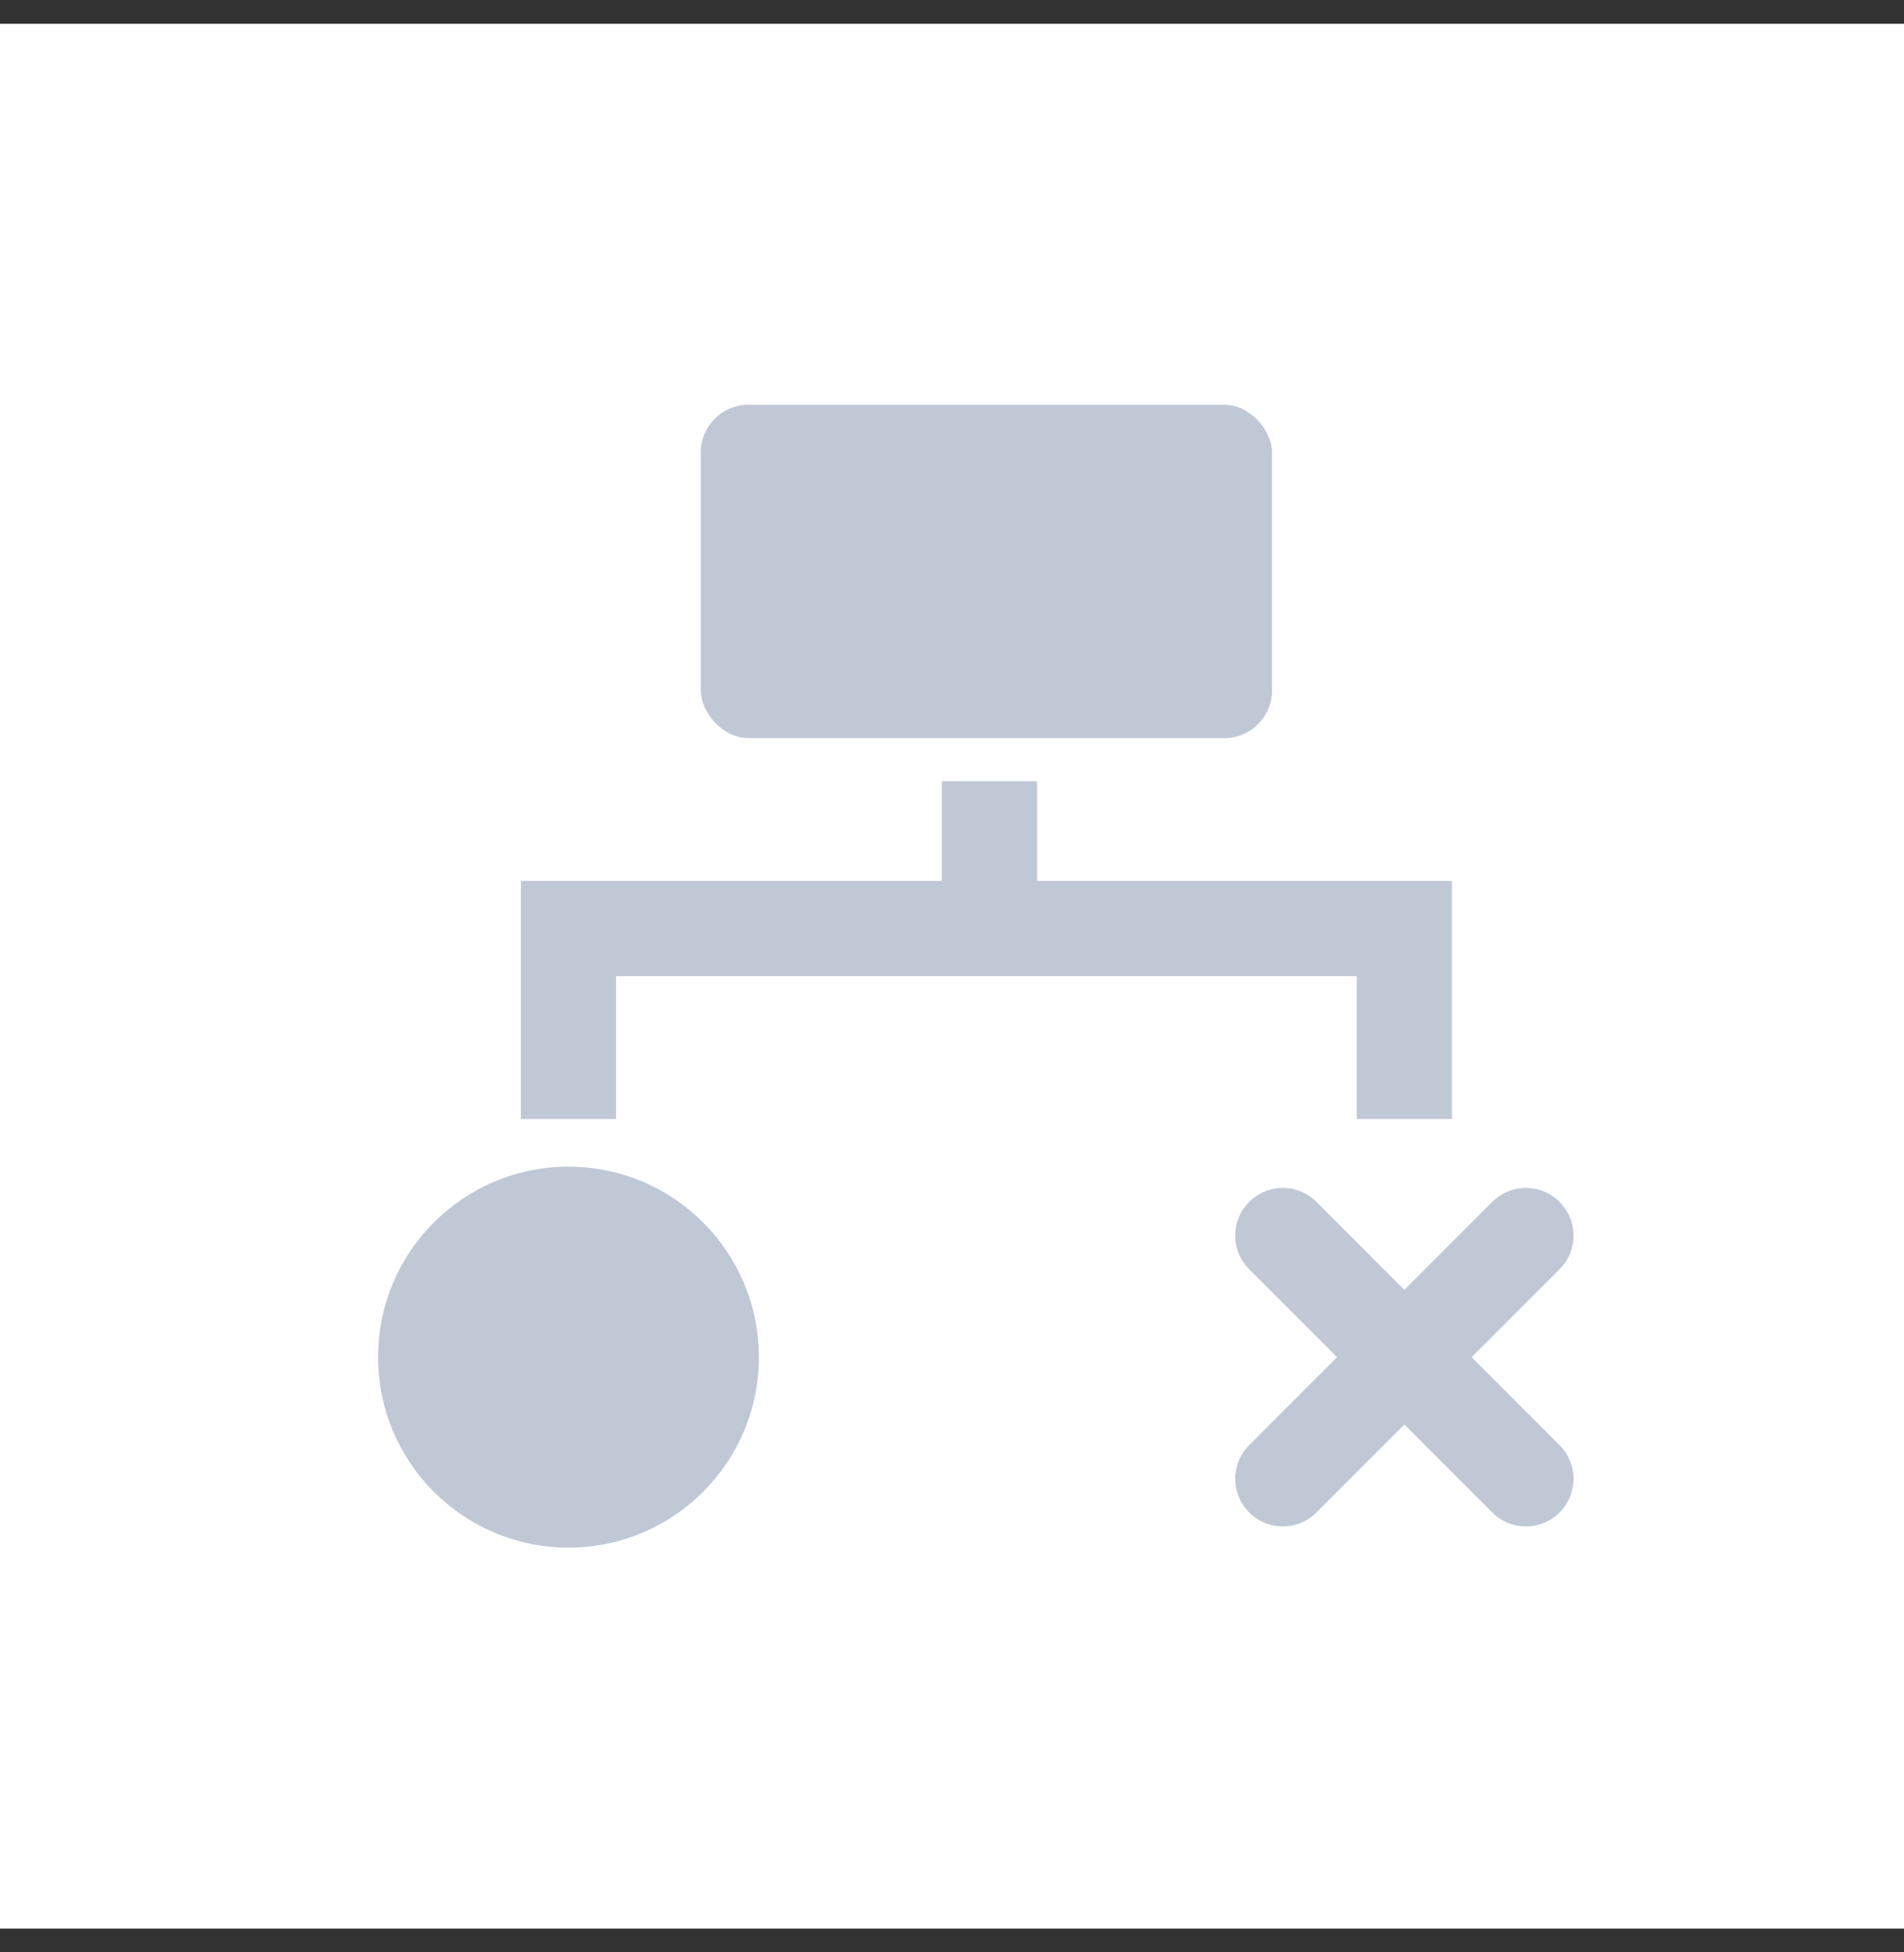 <svg width="40" height="41" viewBox="0 0 40 41" fill="none" xmlns="http://www.w3.org/2000/svg">
<rect x="0" y="0" width="40" height="41" fill="#333333" stroke="none"/>
<rect width="40" height="40" transform="translate(0 0.5)" fill="white"/>
<path d="M26.95 25.947L32.057 31.055M32.057 25.947L26.95 31.055" stroke="#C0C8D6" stroke-width="2" stroke-linecap="round"/>
<path d="M20.786 17.406V19.378M11.943 22.499V19.499H29.503V22.499" stroke="#C0C8D6" stroke-width="2" stroke-linecap="square"/>
<circle cx="11.943" cy="28.5" r="4" fill="#C0C8D6"/>
<rect x="14.723" y="8.5" width="12" height="7" rx="1" fill="#C0C8D6"/>
</svg>
